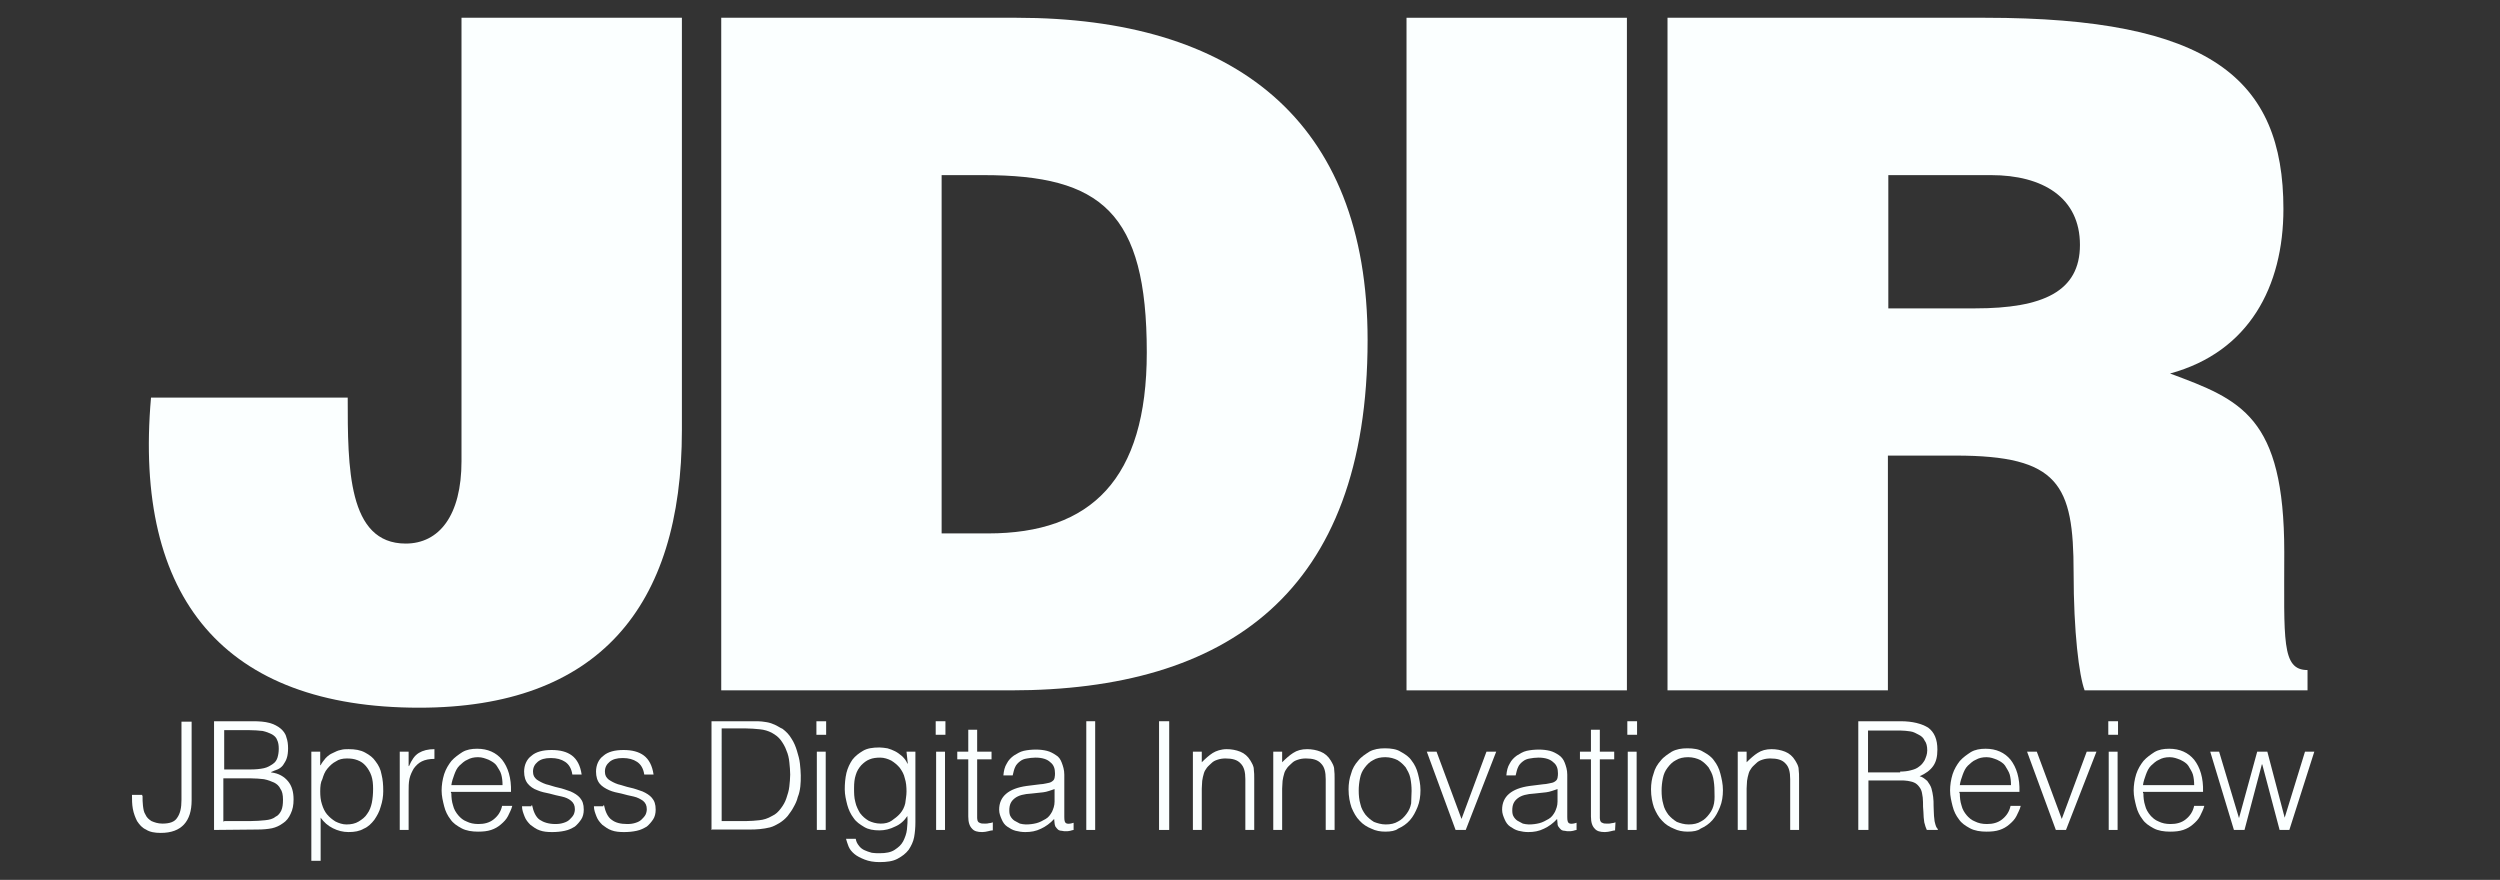 <?xml version="1.0" encoding="utf-8"?>
<!-- Generator: Adobe Illustrator 23.0.1, SVG Export Plug-In . SVG Version: 6.00 Build 0)  -->
<svg version="1.1" id="レイヤー_1" xmlns="http://www.w3.org/2000/svg" xmlns:xlink="http://www.w3.org/1999/xlink" x="0px"
	 y="0px" viewBox="0 0 591 208" style="enable-background:new 0 0 591 208;" xml:space="preserve">
<rect x="0" y="0" width="591" height="208" fill="#333333" stroke="none"/>
<style type="text/css">
	.st0{fill:#FBFFFF;}
</style>
<g>
	<g>
		<path class="st0" d="M82.2,94c0,16.5,0,34.5,13.7,34.5c7.9,0,13.2-6.6,13.2-19.5V4.2h52.1v97.5c0,41.9-19.9,65.6-62.1,65.6
			c-45.9,0-67.6-25.7-63.4-73.3C35.6,94,82.2,94,82.2,94z"/>
		<path class="st0" d="M170.5,163.2V4.2h69.8c51.2,0,83,23.9,83,76.2c0,59.9-33.4,82.8-84.3,82.8L170.5,163.2L170.5,163.2z
			 M222.6,126.1h11c24.3,0,37.5-12.8,37.5-42.8c0-33.1-10.8-41.9-38.6-41.9h-9.9V126.1z"/>
		<path class="st0" d="M332.5,163.2V4.2h52.1v159L332.5,163.2L332.5,163.2z"/>
		<path class="st0" d="M446.3,107.8v55.4h-52.1V4.2h75.1c53,0,70.5,14.3,70.5,45.2c0,18.3-8.1,33.8-26.8,38.9
			c16.7,6.2,27,10.1,27,42.2c0,20.8-0.7,27.9,5.5,27.9v4.8h-52.7c-1.3-3.5-2.6-13.7-2.6-27.9c0-20.8-3.5-27.6-27.9-27.6h-16V107.8z
			 M446.3,72.9h20.6c16.1,0,24.8-4,24.8-15c0-11.2-8.8-16.5-21-16.5h-24.3V72.9z"/>
	</g>
	<g>
		<g>
			<path class="st0" d="M33.7,188.1c0,0.8,0,1.7,0.1,2.4c0.1,0.8,0.2,1.5,0.6,2.1c0.3,0.7,0.8,1.1,1.4,1.5c0.7,0.3,1.5,0.6,2.6,0.6
				c1.7,0,2.9-0.4,3.5-1.4c0.7-1,1-2.3,1-4.2v-18.5h2.4v18.6c0,2.5-0.6,4.4-1.8,5.7s-3,2-5.5,2c-1.4,0-2.6-0.2-3.5-0.8
				c-0.9-0.4-1.5-1.1-2.1-2c-0.4-0.8-0.8-1.8-1-2.9c-0.2-1.1-0.2-2.2-0.2-3.3h2.4V188.1z"/>
			<path class="st0" d="M50.6,196.2v-25.7h9.2c1.5,0,2.8,0.1,3.9,0.4c1.1,0.3,2,0.8,2.6,1.3s1.2,1.2,1.4,2.1
				c0.3,0.8,0.4,1.7,0.4,2.6c0,0.9-0.1,1.7-0.3,2.3c-0.2,0.7-0.6,1.2-0.9,1.7c-0.3,0.4-0.8,0.8-1.3,1c-0.6,0.2-1,0.4-1.5,0.6v0.1
				c1.8,0.2,3.1,1,4,2.1c0.9,1.1,1.3,2.5,1.3,4.3c0,1.3-0.2,2.4-0.7,3.4c-0.4,0.9-1,1.7-1.8,2.2c-0.8,0.6-1.7,1-2.6,1.2
				c-1,0.2-2.2,0.3-3.4,0.3L50.6,196.2L50.6,196.2z M53,181.9h6.2c1.2,0,2.3-0.1,3.2-0.3c0.9-0.2,1.5-0.6,2.1-1
				c0.6-0.4,0.9-0.9,1.1-1.5c0.2-0.7,0.3-1.3,0.3-2.1c0-0.8-0.1-1.5-0.4-2.1c-0.2-0.6-0.7-1-1.2-1.3c-0.6-0.3-1.3-0.6-2.2-0.8
				c-0.9-0.1-2.1-0.2-3.4-0.2H53C53,172.5,53,181.9,53,181.9z M53,194.1h6.2c1.3,0,2.5-0.1,3.5-0.2c1-0.1,1.8-0.3,2.4-0.8
				c0.7-0.3,1.1-0.9,1.4-1.5c0.3-0.7,0.4-1.5,0.4-2.6c0-1.1-0.2-2-0.6-2.5c-0.3-0.7-0.9-1.2-1.5-1.5c-0.7-0.3-1.4-0.6-2.4-0.8
				c-0.9-0.1-2-0.2-3.1-0.2h-6.5v10.2H53z"/>
			<path class="st0" d="M75.7,203.5h-2.1v-25.8h2.1v3.2h0.1c0.3-0.6,0.7-1.1,1.2-1.7c0.6-0.6,1-0.9,1.7-1.2c0.6-0.3,1.2-0.6,1.8-0.7
				c0.7-0.2,1.2-0.2,1.9-0.2c1.5,0,2.8,0.2,3.9,0.8c1.1,0.6,1.9,1.2,2.5,2.1c0.7,0.9,1.2,1.9,1.4,3.1c0.3,1.2,0.4,2.4,0.4,3.9
				c0,1.3-0.2,2.5-0.6,3.7c-0.3,1.2-0.9,2.2-1.5,3.1c-0.7,0.9-1.5,1.7-2.5,2.1c-1,0.6-2.2,0.8-3.6,0.8c-1.3,0-2.5-0.3-3.7-0.9
				c-1.2-0.6-2.1-1.4-2.9-2.5V203.5z M75.7,187.1c0,1.1,0.1,2.1,0.4,3c0.3,1,0.7,1.8,1.2,2.4c0.6,0.7,1.2,1.2,2,1.7
				c0.8,0.4,1.7,0.7,2.6,0.7c1.1,0,2.1-0.2,2.9-0.7s1.5-1,2-1.8c0.6-0.8,0.9-1.7,1.1-2.6c0.2-1,0.3-2.1,0.3-3.3
				c0-1.2-0.1-2.2-0.4-3.1c-0.3-0.9-0.8-1.7-1.3-2.3c-0.6-0.7-1.2-1.1-2-1.4c-0.8-0.3-1.5-0.4-2.5-0.4c-1,0-1.9,0.2-2.6,0.7
				c-0.8,0.4-1.4,1-2,1.7c-0.6,0.7-0.9,1.5-1.2,2.5C75.8,184.9,75.7,185.9,75.7,187.1z"/>
			<path class="st0" d="M96.6,196.2h-2.1v-18.5h2.1v3.4h0.1c0.6-1.4,1.3-2.5,2.3-3.1s2.2-0.9,3.7-0.9v2.3c-1.2,0-2.2,0.2-3,0.6
				c-0.8,0.4-1.4,1-1.9,1.7c-0.4,0.7-0.8,1.5-1,2.4c-0.2,1-0.2,1.9-0.2,3v9.1H96.6z"/>
			<path class="st0" d="M106.7,187.5c0,1,0.1,2,0.4,2.9c0.2,0.9,0.7,1.7,1.2,2.3c0.6,0.7,1.2,1.2,2,1.5c0.8,0.4,1.7,0.6,2.8,0.6
				c1.4,0,2.6-0.3,3.6-1.1c1-0.8,1.7-1.8,2-3.2h2.4c-0.2,0.9-0.7,1.7-1,2.4c-0.4,0.8-1,1.4-1.7,2s-1.4,1-2.3,1.3
				c-0.9,0.3-1.9,0.4-3.1,0.4c-1.4,0-2.8-0.2-3.9-0.8s-2-1.2-2.6-2.1c-0.7-0.9-1.2-1.9-1.5-3.1c-0.3-1.2-0.6-2.4-0.6-3.7
				s0.2-2.6,0.6-3.9c0.4-1.2,1-2.2,1.7-3.1c0.8-0.9,1.7-1.5,2.6-2.1c1-0.6,2.2-0.8,3.5-0.8c2.5,0,4.5,0.9,5.9,2.6
				c1.4,1.8,2.2,4.3,2.1,7.6h-14.2V187.5z M118.8,185.6c0-0.9-0.1-1.8-0.3-2.5c-0.2-0.8-0.7-1.4-1.1-2.1c-0.4-0.6-1.1-1-1.9-1.4
				c-0.8-0.3-1.5-0.6-2.5-0.6c-1,0-1.8,0.2-2.5,0.6c-0.8,0.3-1.3,0.9-1.9,1.4c-0.6,0.6-0.9,1.3-1.2,2.1c-0.3,0.8-0.6,1.7-0.7,2.5
				H118.8z"/>
			<path class="st0" d="M125.8,190.4c0.3,1.5,0.9,2.8,1.8,3.4s2.1,1,3.7,1c0.8,0,1.4-0.1,2-0.3c0.6-0.2,1-0.4,1.4-0.8
				c0.3-0.3,0.7-0.7,0.9-1.1c0.2-0.4,0.3-0.9,0.3-1.3c0-0.9-0.3-1.5-0.9-2s-1.3-0.8-2.2-1s-1.9-0.4-2.9-0.7c-1-0.2-2-0.4-2.9-0.8
				c-0.9-0.3-1.7-0.9-2.2-1.5c-0.6-0.7-0.9-1.7-0.9-2.9c0-1.5,0.6-2.9,1.7-3.7c1.1-1,2.8-1.4,4.8-1.4c2,0,3.6,0.4,4.8,1.3
				s2,2.4,2.3,4.5h-2.2c-0.2-1.4-0.8-2.4-1.7-3c-0.9-0.6-2-0.9-3.4-0.9s-2.4,0.3-3.1,0.9c-0.7,0.6-1.1,1.3-1.1,2.3
				c0,0.9,0.3,1.4,0.9,1.9c0.6,0.4,1.3,0.8,2.2,1.1c0.9,0.2,1.9,0.6,2.9,0.8c1,0.2,2,0.6,2.9,0.9c0.9,0.4,1.7,0.9,2.2,1.5
				c0.6,0.7,0.9,1.5,0.9,2.8c0,0.9-0.2,1.7-0.6,2.3s-0.9,1.2-1.5,1.7c-0.7,0.4-1.4,0.8-2.4,1c-0.9,0.2-1.9,0.3-3,0.3
				c-1.1,0-2.1-0.1-2.9-0.4c-0.9-0.3-1.5-0.8-2.2-1.3c-0.6-0.6-1.1-1.2-1.4-2c-0.3-0.8-0.6-1.5-0.6-2.4h2.2V190.4z"/>
			<path class="st0" d="M142.8,190.4c0.3,1.5,0.9,2.8,1.8,3.4c0.9,0.7,2.1,1,3.7,1c0.8,0,1.4-0.1,2-0.3c0.6-0.2,1-0.4,1.4-0.8
				c0.3-0.3,0.7-0.7,0.9-1.1c0.2-0.4,0.3-0.9,0.3-1.3c0-0.9-0.3-1.5-0.9-2c-0.6-0.4-1.3-0.8-2.2-1c-0.9-0.2-1.9-0.4-2.9-0.7
				c-1-0.2-2-0.4-2.9-0.8s-1.7-0.9-2.2-1.5c-0.6-0.7-0.9-1.7-0.9-2.9c0-1.5,0.6-2.9,1.7-3.7c1.1-1,2.8-1.4,4.8-1.4
				c2,0,3.6,0.4,4.8,1.3c1.2,0.9,2,2.4,2.3,4.5h-2.2c-0.2-1.4-0.8-2.4-1.7-3c-0.9-0.6-2-0.9-3.4-0.9s-2.4,0.3-3.1,0.9
				c-0.7,0.6-1.1,1.3-1.1,2.3c0,0.9,0.3,1.4,0.9,1.9c0.6,0.4,1.3,0.8,2.2,1.1c0.9,0.2,1.9,0.6,2.9,0.8c1,0.2,2,0.6,2.9,0.9
				c0.9,0.4,1.7,0.9,2.2,1.5c0.6,0.7,0.9,1.5,0.9,2.8c0,0.9-0.2,1.7-0.6,2.3s-0.9,1.2-1.5,1.7c-0.7,0.4-1.4,0.8-2.4,1
				c-0.9,0.2-1.9,0.3-3,0.3c-1.1,0-2.1-0.1-2.9-0.4c-0.9-0.3-1.5-0.8-2.2-1.3c-0.6-0.6-1.1-1.2-1.4-2c-0.3-0.8-0.6-1.5-0.6-2.4h2.2
				V190.4z"/>
			<path class="st0" d="M168.2,196.2v-25.7h8.8c0.7,0,1.4,0,2.1,0c0.7,0,1.3,0.1,2,0.2s1.3,0.3,2,0.6s1.2,0.7,1.9,1
				c0.9,0.7,1.5,1.3,2.1,2.3c0.6,0.9,1,1.9,1.3,2.9c0.3,1,0.6,2,0.7,3c0.1,1,0.2,2,0.2,2.8c0,0.9,0,1.8-0.1,2.6
				c-0.1,0.9-0.3,1.8-0.6,2.5c-0.2,0.9-0.6,1.7-1,2.4c-0.4,0.8-0.9,1.4-1.4,2.1c-0.6,0.7-1.2,1.2-2,1.7c-0.7,0.4-1.4,0.8-2.2,1
				c-0.8,0.2-1.5,0.3-2.4,0.4c-0.9,0.1-1.7,0.1-2.5,0.1h-8.8V196.2z M170.6,194.1h5.8c1.1,0,2.1-0.1,3.1-0.2c1-0.1,2-0.4,3-1
				c0.9-0.4,1.5-1,2.1-1.8c0.6-0.8,1-1.5,1.3-2.4c0.3-0.9,0.6-1.8,0.7-2.8c0.1-1,0.2-1.9,0.2-2.8c0-0.9-0.1-1.9-0.2-2.9
				c-0.1-1-0.3-1.9-0.7-2.8c-0.3-0.9-0.8-1.7-1.3-2.4c-0.6-0.8-1.3-1.3-2.2-1.8c-0.8-0.4-1.7-0.7-2.8-0.8c-1.1-0.1-2.1-0.2-3.2-0.2
				h-5.8V194.1z"/>
			<path class="st0" d="M193,173.6v-3.1h2.3v3.2H193V173.6z M193.1,196.2v-18.5h2.1v18.5H193.1z"/>
			<path class="st0" d="M214.3,177.7h2.1v16.7c0,1.2-0.1,2.4-0.3,3.5c-0.2,1.1-0.7,2.1-1.3,3c-0.7,0.9-1.5,1.5-2.6,2.1
				c-1.1,0.6-2.5,0.8-4.3,0.8c-1.3,0-2.5-0.2-3.5-0.6s-1.8-0.8-2.4-1.3c-0.7-0.6-1.1-1.1-1.4-1.8s-0.4-1.2-0.6-1.8h2.3
				c0.1,0.7,0.4,1.2,0.8,1.7c0.3,0.4,0.8,0.8,1.3,1c0.4,0.2,1,0.4,1.7,0.6c0.6,0.1,1.2,0.1,1.9,0.1c1.4,0,2.6-0.2,3.5-0.8
				s1.5-1.1,2-2c0.4-0.8,0.8-1.8,0.9-2.8s0.2-2.1,0.1-3.2c-0.7,1.1-1.7,2-2.9,2.5c-1.2,0.6-2.4,0.9-3.7,0.9c-1.4,0-2.6-0.2-3.6-0.8
				c-1-0.6-1.9-1.2-2.5-2.1c-0.7-0.9-1.2-2-1.5-3.1c-0.3-1.2-0.6-2.4-0.6-3.7c0-1.3,0.1-2.6,0.4-3.9c0.3-1.2,0.8-2.2,1.4-3.1
				c0.7-0.9,1.5-1.5,2.5-2.1c1-0.6,2.3-0.8,3.9-0.8c0.6,0,1.2,0.1,1.9,0.2c0.7,0.2,1.2,0.4,1.8,0.7c0.6,0.3,1.1,0.7,1.7,1.2
				c0.6,0.6,0.9,1,1.2,1.7h0.1L214.3,177.7L214.3,177.7z M214.3,187.1c0-1.1-0.1-2.2-0.4-3.1c-0.2-1-0.7-1.8-1.2-2.5
				c-0.6-0.7-1.2-1.2-2-1.7c-0.8-0.4-1.7-0.7-2.6-0.7c-0.9,0-1.8,0.1-2.5,0.4c-0.8,0.3-1.4,0.8-2,1.4c-0.6,0.7-1,1.3-1.3,2.3
				c-0.3,0.9-0.4,1.9-0.4,3.1c0,1.2,0,2.2,0.3,3.3c0.2,1,0.7,1.9,1.1,2.6c0.6,0.8,1.2,1.3,2,1.8c0.8,0.4,1.8,0.7,2.9,0.7
				c1,0,1.9-0.2,2.6-0.7s1.4-1,2-1.7c0.6-0.7,1-1.5,1.2-2.4C214.1,189,214.3,188.1,214.3,187.1z"/>
			<path class="st0" d="M221.2,173.6v-3.1h2.3v3.2h-2.3V173.6z M221.3,196.2v-18.5h2.1v18.5H221.3z"/>
			<path class="st0" d="M234.6,196.3c-0.2,0-0.6,0.1-1,0.2c-0.4,0.1-0.9,0.2-1.4,0.2c-1.1,0-1.9-0.2-2.4-0.8
				c-0.6-0.6-0.9-1.5-0.9-2.9v-13.5h-2.6v-1.8h2.6v-5.2h2.1v5.2h3.4v1.8H231v12.7c0,0.4,0,0.9,0,1.2s0.1,0.7,0.2,0.8
				c0.1,0.2,0.3,0.3,0.6,0.4c0.2,0.1,0.6,0.1,1.1,0.1c0.3,0,0.6,0,0.9-0.1c0.3,0,0.6-0.1,0.9-0.2V196.3z"/>
			<path class="st0" d="M245.9,185.4c0.4,0,0.9-0.1,1.4-0.2c0.6-0.1,1-0.2,1.3-0.4s0.6-0.4,0.7-0.9s0.1-0.8,0.1-1.1
				c0-1.1-0.3-2-1.1-2.6c-0.7-0.7-1.9-1.1-3.5-1.1c-0.8,0-1.4,0.1-2,0.2c-0.7,0.1-1.2,0.3-1.7,0.7c-0.4,0.3-0.9,0.8-1.1,1.3
				c-0.3,0.6-0.4,1.2-0.6,2h-2.2c0.1-1.1,0.3-2,0.8-2.8c0.4-0.8,1-1.4,1.7-1.9c0.7-0.4,1.4-0.9,2.3-1.1c0.9-0.2,1.9-0.3,2.9-0.3
				c0.9,0,1.8,0.1,2.6,0.3c0.8,0.2,1.5,0.6,2.1,1c0.7,0.4,1.1,1,1.4,1.8c0.3,0.8,0.6,1.7,0.6,2.8v10c0,0.9,0.1,1.3,0.4,1.5
				c0.3,0.2,0.9,0.2,1.8-0.1v1.7c-0.2,0-0.4,0.1-0.8,0.2s-0.7,0.1-1,0.1c-0.3,0-0.7,0-1-0.1c-0.3,0-0.7-0.1-0.9-0.3
				c-0.2-0.2-0.4-0.4-0.6-0.7c-0.1-0.2-0.2-0.6-0.2-0.8c0-0.3-0.1-0.7-0.1-1c-0.9,1-2,1.8-3.1,2.3c-1.2,0.6-2.4,0.8-3.7,0.8
				c-0.8,0-1.5-0.1-2.3-0.3c-0.8-0.2-1.4-0.6-2-1c-0.6-0.4-1-1-1.3-1.7s-0.6-1.4-0.6-2.3c0-3.1,2.2-5,6.5-5.6L245.9,185.4z
				 M249.4,186.5c-0.9,0.3-1.9,0.7-2.8,0.8c-0.9,0.1-1.9,0.2-2.8,0.3c-1.7,0.1-3,0.4-3.9,1.1s-1.3,1.5-1.3,2.9
				c0,0.6,0.1,1.1,0.3,1.4c0.2,0.4,0.6,0.8,0.9,1s0.8,0.4,1.3,0.7c0.4,0.1,1,0.2,1.4,0.2c0.9,0,1.7-0.1,2.5-0.3
				c0.8-0.2,1.5-0.6,2.2-1c0.7-0.4,1.1-1,1.5-1.7c0.3-0.7,0.6-1.4,0.6-2.4v-3H249.4z"/>
			<path class="st0" d="M256.8,196.2v-25.7h2.1v25.7H256.8z"/>
			<path class="st0" d="M274,196.2v-25.7h2.4v25.7H274z"/>
			<path class="st0" d="M284.1,196.2H282v-18.5h2.1v2.5c0.9-0.9,1.8-1.7,2.6-2.2s2-0.9,3.3-0.9c1.1,0,2.2,0.2,3.2,0.6
				c1,0.4,1.8,1.1,2.4,2.1c0.4,0.7,0.8,1.3,0.8,2.1c0.1,0.7,0.1,1.4,0.1,2.2v12.1h-2.1v-12c0-1.7-0.3-2.9-1.1-3.7
				c-0.8-0.9-2-1.2-3.6-1.2c-0.7,0-1.3,0.1-1.9,0.3s-1,0.4-1.4,0.8s-0.8,0.7-1.1,1.1c-0.3,0.4-0.6,0.9-0.7,1.3
				c-0.2,0.6-0.3,1.2-0.4,1.8c0,0.6-0.1,1.1-0.1,1.8L284.1,196.2L284.1,196.2z"/>
			<path class="st0" d="M303.1,196.2H301v-18.5h2.1v2.5c0.9-0.9,1.8-1.7,2.6-2.2c0.9-0.6,2-0.9,3.3-0.9c1.1,0,2.2,0.2,3.2,0.6
				c1,0.4,1.8,1.1,2.4,2.1c0.4,0.7,0.8,1.3,0.8,2.1c0.1,0.7,0.1,1.4,0.1,2.2v12.1h-2.1v-12c0-1.7-0.3-2.9-1.1-3.7
				c-0.8-0.9-2-1.2-3.6-1.2c-0.7,0-1.3,0.1-1.9,0.3s-1,0.4-1.4,0.8s-0.8,0.7-1.1,1.1c-0.3,0.4-0.6,0.9-0.7,1.3
				c-0.2,0.6-0.3,1.2-0.4,1.8c0,0.6-0.1,1.1-0.1,1.8L303.1,196.2L303.1,196.2z"/>
			<path class="st0" d="M327.5,196.6c-1.2,0-2.3-0.2-3.3-0.7c-1-0.4-2-1-2.8-1.9c-0.8-0.8-1.4-1.9-1.9-3.1c-0.4-1.2-0.7-2.6-0.7-4.3
				c0-1.3,0.2-2.6,0.6-3.7c0.3-1.2,0.9-2.2,1.7-3.1c0.7-0.9,1.7-1.5,2.6-2.1c1.1-0.6,2.3-0.8,3.7-0.8c1.4,0,2.8,0.2,3.7,0.8
				c1.1,0.6,2,1.2,2.6,2.1c0.7,0.9,1.2,1.9,1.5,3.1c0.3,1.2,0.6,2.4,0.6,3.9c0,1.4-0.2,2.8-0.7,4s-1,2.2-1.8,3.1
				c-0.8,0.9-1.7,1.5-2.8,2C329.9,196.4,328.8,196.6,327.5,196.6z M333.7,187c0-1.1-0.1-2.1-0.3-3.1c-0.2-1-0.7-1.8-1.1-2.5
				c-0.6-0.7-1.1-1.2-1.9-1.7c-0.8-0.4-1.8-0.7-2.9-0.7c-1.1,0-2.1,0.2-2.9,0.7c-0.8,0.4-1.4,1-2,1.8s-0.9,1.5-1.1,2.5
				c-0.2,1-0.3,1.9-0.3,2.9c0,1.1,0.1,2.2,0.4,3.2c0.2,1,0.7,1.8,1.2,2.5c0.6,0.7,1.2,1.2,2,1.7c0.8,0.3,1.7,0.6,2.8,0.6
				s2.1-0.2,2.9-0.7c0.8-0.4,1.4-1,2-1.8c0.6-0.8,0.9-1.5,1.1-2.5C333.6,188.9,333.7,187.9,333.7,187z"/>
			<path class="st0" d="M337.3,177.7h2.3l5.9,15.9l5.9-15.9h2.3l-7.2,18.5h-2.4L337.3,177.7z"/>
			<path class="st0" d="M364.8,185.4c0.4,0,0.9-0.1,1.4-0.2c0.6-0.1,1-0.2,1.3-0.4c0.3-0.2,0.6-0.4,0.7-0.9s0.1-0.8,0.1-1.1
				c0-1.1-0.3-2-1.1-2.6c-0.7-0.7-1.9-1.1-3.5-1.1c-0.8,0-1.4,0.1-2,0.2c-0.7,0.1-1.2,0.3-1.7,0.7c-0.4,0.3-0.9,0.8-1.1,1.3
				c-0.3,0.6-0.4,1.2-0.6,2h-2.2c0.1-1.1,0.3-2,0.8-2.8c0.4-0.8,1-1.4,1.7-1.9c0.7-0.4,1.4-0.9,2.3-1.1c0.9-0.2,1.9-0.3,2.9-0.3
				c0.9,0,1.8,0.1,2.6,0.3c0.8,0.2,1.5,0.6,2.1,1c0.6,0.4,1.1,1,1.4,1.8c0.3,0.8,0.6,1.7,0.6,2.8v10c0,0.9,0.1,1.3,0.4,1.5
				c0.3,0.2,0.9,0.2,1.8-0.1v1.7c-0.2,0-0.4,0.1-0.8,0.2s-0.7,0.1-1,0.1c-0.3,0-0.7,0-1-0.1c-0.3,0-0.7-0.1-0.9-0.3
				c-0.2-0.2-0.4-0.4-0.6-0.7s-0.2-0.6-0.2-0.8c0-0.3-0.1-0.7-0.1-1c-0.9,1-2,1.8-3.1,2.3c-1.2,0.6-2.4,0.8-3.7,0.8
				c-0.8,0-1.5-0.1-2.3-0.3c-0.8-0.2-1.4-0.6-2-1c-0.6-0.4-1-1-1.3-1.7c-0.3-0.7-0.6-1.4-0.6-2.3c0-3.1,2.2-5,6.5-5.6L364.8,185.4z
				 M368.3,186.5c-0.9,0.3-1.9,0.7-2.8,0.8c-0.9,0.1-1.9,0.2-2.8,0.3c-1.7,0.1-3,0.4-3.9,1.1c-0.9,0.7-1.3,1.5-1.3,2.9
				c0,0.6,0.1,1.1,0.3,1.4c0.2,0.4,0.6,0.8,0.9,1c0.3,0.2,0.8,0.4,1.3,0.7c0.4,0.1,1,0.2,1.4,0.2c0.9,0,1.7-0.1,2.5-0.3
				c0.8-0.2,1.5-0.6,2.2-1c0.7-0.4,1.1-1,1.5-1.7c0.3-0.7,0.6-1.4,0.6-2.4v-3H368.3z"/>
			<path class="st0" d="M381.8,196.3c-0.2,0-0.6,0.1-1,0.2c-0.4,0.1-0.9,0.2-1.4,0.2c-1.1,0-1.9-0.2-2.4-0.8
				c-0.6-0.6-0.9-1.5-0.9-2.9v-13.5h-2.6v-1.8h2.6v-5.2h2.1v5.2h3.4v1.8h-3.4v12.7c0,0.4,0,0.9,0,1.2s0.1,0.7,0.2,0.8
				c0.1,0.2,0.3,0.3,0.6,0.4c0.2,0.1,0.6,0.1,1.1,0.1c0.3,0,0.6,0,0.9-0.1c0.3,0,0.6-0.1,0.9-0.2L381.8,196.3L381.8,196.3z"/>
			<path class="st0" d="M384.7,173.6v-3.1h2.3v3.2h-2.3V173.6z M384.8,196.2v-18.5h2.1v18.5H384.8z"/>
			<path class="st0" d="M399,196.6c-1.2,0-2.3-0.2-3.3-0.7c-1-0.4-2-1-2.8-1.9c-0.8-0.8-1.4-1.9-1.9-3.1c-0.4-1.2-0.7-2.6-0.7-4.3
				c0-1.3,0.2-2.6,0.6-3.7c0.3-1.2,0.9-2.2,1.7-3.1c0.7-0.9,1.7-1.5,2.6-2.1c1.1-0.6,2.3-0.8,3.7-0.8c1.4,0,2.8,0.2,3.7,0.8
				c1.1,0.6,2,1.2,2.6,2.1c0.7,0.9,1.2,1.9,1.5,3.1c0.3,1.2,0.6,2.4,0.6,3.9c0,1.4-0.2,2.8-0.7,4s-1,2.2-1.8,3.1
				c-0.8,0.9-1.7,1.5-2.8,2C401.4,196.4,400.3,196.6,399,196.6z M405.3,187c0-1.1-0.1-2.1-0.3-3.1c-0.2-1-0.7-1.8-1.1-2.5
				c-0.6-0.7-1.1-1.2-1.9-1.7c-0.8-0.4-1.8-0.7-2.9-0.7s-2.1,0.2-2.9,0.7c-0.8,0.4-1.4,1-2,1.8s-0.9,1.5-1.1,2.5
				c-0.2,1-0.3,1.9-0.3,2.9c0,1.1,0.1,2.2,0.4,3.2c0.2,1,0.7,1.8,1.2,2.5c0.6,0.7,1.2,1.2,2,1.7c0.8,0.3,1.7,0.6,2.8,0.6
				s2.1-0.2,2.9-0.7c0.8-0.4,1.4-1,2-1.8c0.6-0.8,0.9-1.5,1.1-2.5C405.4,188.8,405.3,187.9,405.3,187z"/>
			<path class="st0" d="M412.9,196.2h-2.1v-18.5h2.1v2.5c0.9-0.9,1.8-1.7,2.6-2.2c0.9-0.6,2-0.9,3.3-0.9c1.1,0,2.2,0.2,3.2,0.6
				c1,0.4,1.8,1.1,2.4,2.1c0.4,0.7,0.8,1.3,0.8,2.1c0.1,0.7,0.1,1.4,0.1,2.2v12.1h-2.1v-12c0-1.7-0.3-2.9-1.1-3.7
				c-0.8-0.9-2-1.2-3.6-1.2c-0.7,0-1.3,0.1-1.9,0.3s-1,0.4-1.4,0.8s-0.8,0.7-1.1,1.1c-0.3,0.4-0.6,0.9-0.7,1.3
				c-0.2,0.6-0.3,1.2-0.4,1.8c0,0.6-0.1,1.1-0.1,1.8L412.9,196.2L412.9,196.2z"/>
			<path class="st0" d="M441.7,184.5v11.7h-2.4v-25.7h10c2.9,0,5,0.6,6.5,1.5c1.5,1.1,2.2,2.8,2.2,5.2c0,1.7-0.3,2.9-1,3.9
				s-1.8,1.8-3.2,2.4c0.8,0.2,1.3,0.7,1.8,1.1c0.4,0.6,0.8,1.1,1,1.8c0.2,0.7,0.3,1.3,0.4,2c0.1,0.7,0.1,1.4,0.1,2.1
				c0,1,0.1,1.8,0.1,2.4c0.1,0.7,0.1,1.2,0.2,1.5c0.1,0.4,0.2,0.8,0.3,1c0.1,0.2,0.2,0.4,0.4,0.6v0.2h-2.6c-0.2-0.4-0.4-1-0.6-1.8
				c-0.1-0.8-0.2-1.5-0.2-2.4c-0.1-0.9-0.1-1.7-0.1-2.4c0-0.8-0.1-1.4-0.2-1.9c-0.1-0.7-0.3-1.2-0.7-1.7c-0.3-0.4-0.7-0.8-1.2-1
				c-0.4-0.2-1-0.3-1.5-0.4c-0.6-0.1-1.1-0.1-1.8-0.1L441.7,184.5L441.7,184.5z M449.2,182.4c0.9,0,1.8-0.1,2.5-0.3
				c0.8-0.2,1.4-0.4,2-0.9c0.6-0.4,1-1,1.3-1.5c0.3-0.7,0.6-1.4,0.6-2.3c0-1-0.2-1.8-0.6-2.3c-0.3-0.7-0.8-1.1-1.4-1.4
				c-0.6-0.3-1.2-0.7-2-0.8s-1.5-0.2-2.3-0.2h-7.7v9.9h7.6V182.4z"/>
			<path class="st0" d="M463.3,187.5c0,1,0.1,2,0.4,2.9c0.2,0.9,0.7,1.7,1.2,2.3s1.2,1.2,2,1.5c0.8,0.4,1.7,0.6,2.8,0.6
				c1.4,0,2.6-0.3,3.6-1.1c1-0.8,1.7-1.8,2-3.2h2.4c-0.2,0.9-0.7,1.7-1,2.4c-0.4,0.8-1,1.4-1.7,2s-1.4,1-2.3,1.3s-1.9,0.4-3.1,0.4
				c-1.4,0-2.8-0.2-3.9-0.8c-1.1-0.6-2-1.2-2.6-2.1c-0.7-0.9-1.2-1.9-1.5-3.1c-0.3-1.2-0.6-2.4-0.6-3.7s0.2-2.6,0.6-3.9
				c0.4-1.2,1-2.2,1.7-3.1c0.8-0.9,1.7-1.5,2.6-2.1c1-0.6,2.2-0.8,3.5-0.8c2.5,0,4.5,0.9,5.9,2.6c1.4,1.8,2.2,4.3,2.1,7.6h-14.2
				V187.5z M475.4,185.6c0-0.9-0.1-1.8-0.3-2.5s-0.7-1.4-1.1-2.1c-0.4-0.6-1.1-1-1.9-1.4c-0.8-0.3-1.5-0.6-2.5-0.6
				c-1,0-1.8,0.2-2.5,0.6c-0.8,0.3-1.3,0.9-1.9,1.4c-0.6,0.6-0.9,1.3-1.2,2.1s-0.6,1.7-0.7,2.5H475.4z"/>
			<path class="st0" d="M479.2,177.7h2.3l5.9,15.9l5.9-15.9h2.3l-7.2,18.5h-2.4L479.2,177.7z"/>
			<path class="st0" d="M498.4,173.6v-3.1h2.3v3.2h-2.3V173.6z M498.5,196.2v-18.5h2.1v18.5H498.5z"/>
			<path class="st0" d="M506.7,187.5c0,1,0.1,2,0.4,2.9c0.2,0.9,0.7,1.7,1.2,2.3s1.2,1.2,2,1.5c0.8,0.4,1.7,0.6,2.8,0.6
				c1.4,0,2.6-0.3,3.6-1.1c1-0.8,1.7-1.8,2-3.2h2.4c-0.2,0.9-0.7,1.7-1,2.4c-0.4,0.8-1,1.4-1.7,2s-1.4,1-2.3,1.3
				c-0.9,0.3-1.9,0.4-3.1,0.4c-1.4,0-2.8-0.2-3.9-0.8c-1.1-0.6-2-1.2-2.6-2.1c-0.7-0.9-1.2-1.9-1.5-3.1c-0.3-1.2-0.6-2.4-0.6-3.7
				s0.2-2.6,0.6-3.9c0.4-1.2,1-2.2,1.7-3.1c0.8-0.9,1.7-1.5,2.6-2.1c1-0.6,2.2-0.8,3.5-0.8c2.5,0,4.5,0.9,5.9,2.6
				c1.4,1.8,2.2,4.3,2.1,7.6h-14.2V187.5z M518.7,185.6c0-0.9-0.1-1.8-0.3-2.5s-0.7-1.4-1.1-2.1c-0.4-0.6-1.1-1-1.9-1.4
				c-0.8-0.3-1.5-0.6-2.5-0.6c-1,0-1.8,0.2-2.5,0.6c-0.8,0.3-1.3,0.9-1.9,1.4c-0.6,0.6-0.9,1.3-1.2,2.1s-0.6,1.7-0.7,2.5H518.7z"/>
			<path class="st0" d="M540.1,193.3l4.8-15.6h2.2l-5.9,18.5h-2.3l-4.1-15.5h-0.1l-4.1,15.5h-2.5l-5.6-18.5h2.1l4.7,15.7l4.3-15.7
				h2.4L540.1,193.3z"/>
		</g>
	</g>
</g>
</svg>
